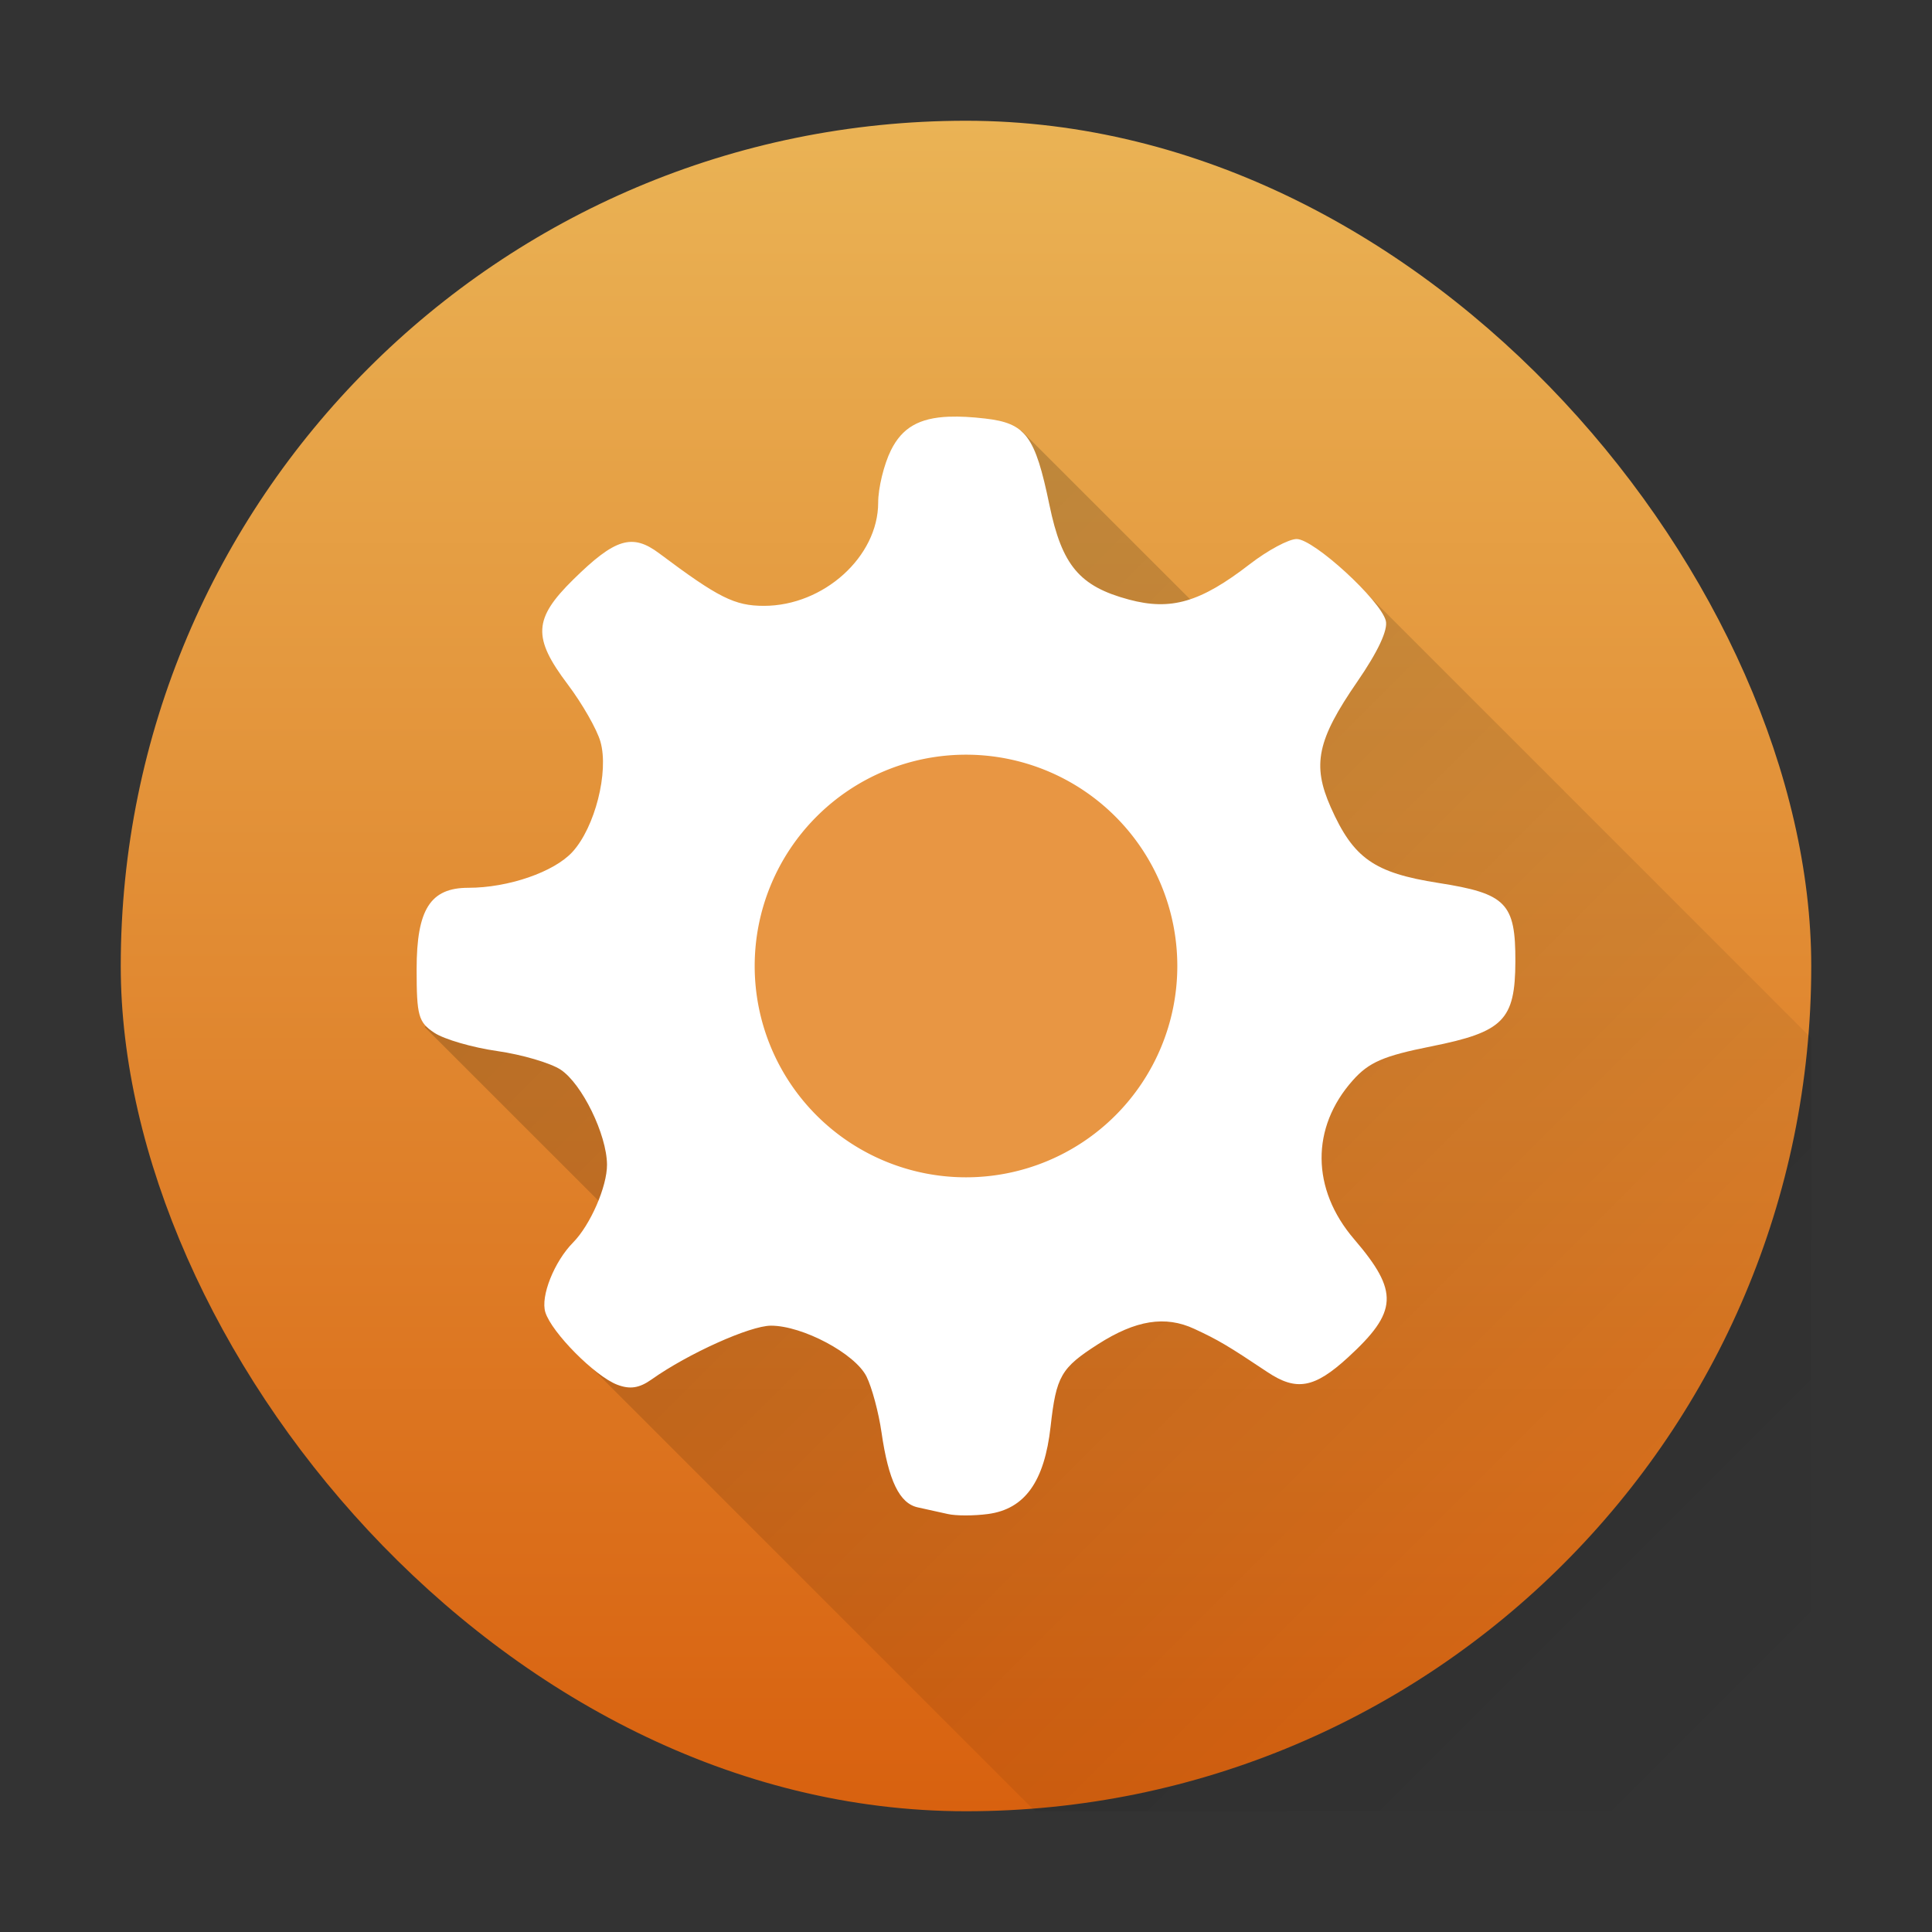 <?xml version="1.0" encoding="UTF-8" standalone="no"?>
<svg
   width="48"
   height="48"
   viewBox="0 0 48 48"
   version="1.1"
   id="svg26"
   sodipodi:docname="aptana.svg"
   inkscape:version="1.2.1 (9c6d41e410, 2022-07-14)"
   xmlns:inkscape="http://www.inkscape.org/namespaces/inkscape"
   xmlns:sodipodi="http://sodipodi.sourceforge.net/DTD/sodipodi-0.dtd"
   xmlns:xlink="http://www.w3.org/1999/xlink"
   xmlns="http://www.w3.org/2000/svg"
   xmlns:svg="http://www.w3.org/2000/svg">
  <rect x="0" y="0" width="48" height="48" fill="#333333" stroke="none"/>
  <sodipodi:namedview
     id="namedview28"
     pagecolor="#ffffff"
     bordercolor="#666666"
     borderopacity="1.0"
     inkscape:showpageshadow="2"
     inkscape:pageopacity="0.0"
     inkscape:pagecheckerboard="0"
     inkscape:deskcolor="#d1d1d1"
     showgrid="false"
     inkscape:zoom="4.9166667"
     inkscape:cx="24"
     inkscape:cy="24.101695"
     inkscape:window-width="1920"
     inkscape:window-height="1000"
     inkscape:window-x="0"
     inkscape:window-y="0"
     inkscape:window-maximized="1"
     inkscape:current-layer="svg26" />
  <defs
     id="defs14">
    <linearGradient
       id="linearGradient4177">
      <stop
         style="stop-color:#000000;stop-opacity:1;"
         offset="0"
         id="stop2" />
      <stop
         style="stop-color:#000000;stop-opacity:0;"
         offset="1"
         id="stop4" />
    </linearGradient>
    <linearGradient
       id="linearGradient4141">
      <stop
         style="stop-color:#d8610f;stop-opacity:1"
         offset="0"
         id="stop7" />
      <stop
         style="stop-color:#eab355;stop-opacity:1"
         offset="1"
         id="stop9" />
    </linearGradient>
    <linearGradient
       xlink:href="#linearGradient4141"
       id="linearGradient4151"
       gradientUnits="userSpaceOnUse"
       x1="25"
       y1="44"
       x2="25"
       y2="4"
       gradientTransform="matrix(1.05,0,0,1.05,-1.2,-1.2)" />
    <linearGradient
       xlink:href="#linearGradient4177"
       id="linearGradient4183"
       x1="16"
       y1="1018.362"
       x2="44"
       y2="1046.362"
       gradientUnits="userSpaceOnUse"
       gradientTransform="matrix(1.05,0,0,1.05,-1.2,-1055.78)" />
  </defs>
  <rect
     style="opacity:1;fill:url(#linearGradient4151);fill-opacity:1;stroke:none;stroke-width:1.05"
     width="42"
     height="42"
     x="3"
     y="3"
     ry="21"
     rx="21"
     id="rect16" />
  <path
     style="opacity:0.2;fill:url(#linearGradient4183);fill-opacity:1;stroke:none;stroke-width:2.1;stroke-linecap:butt;stroke-linejoin:round;stroke-miterlimit:4;stroke-dasharray:none;stroke-opacity:1"
     d="m 25.374,10.697 -14.821,14.821 5.951,5.949 -2.159,2.16 11.374,11.374 h 16.131 c 1.745,0 3.15,-1.405 3.15,-3.15 V 25.792 l -11.411,-11.411 -2.264,2.264 z"
     id="path18" />
  <path
     style="opacity:1;fill:#ffffff;fill-opacity:1;fill-rule:nonzero;stroke:none;stroke-width:11.445;stroke-miterlimit:4;stroke-dasharray:none;stroke-opacity:0.503"
     d="m 23.588,10.352 c -0.762,0.028 -1.179,0.283 -1.452,0.833 -0.175,0.352 -0.318,0.939 -0.318,1.304 -5.74e-4,1.34 -1.354,2.563 -2.838,2.563 -0.728,0 -1.128,-0.2 -2.602,-1.304 -0.671,-0.503 -1.096,-0.373 -2.137,0.652 -0.989,0.974 -1.013,1.44 -0.137,2.602 0.362,0.48 0.728,1.121 0.814,1.425 0.213,0.751 -0.136,2.126 -0.695,2.738 -0.458,0.501 -1.595,0.892 -2.588,0.892 -0.944,0 -1.284,0.537 -1.284,2.024 0,1.158 0.044,1.316 0.441,1.579 0.243,0.161 0.945,0.365 1.561,0.453 0.616,0.088 1.326,0.297 1.577,0.463 0.53,0.352 1.145,1.612 1.151,2.358 0.004,0.542 -0.413,1.5 -0.843,1.936 -0.469,0.475 -0.813,1.339 -0.689,1.733 0.158,0.505 1.229,1.585 1.784,1.799 0.318,0.122 0.549,0.087 0.857,-0.131 0.902,-0.64 2.445,-1.335 2.965,-1.335 0.785,0 2.087,0.693 2.373,1.263 0.134,0.269 0.302,0.893 0.373,1.388 0.173,1.2 0.447,1.767 0.904,1.864 0.208,0.044 0.542,0.118 0.742,0.164 v 0 c 0.2,0.047 0.65,0.047 1.001,0 0.914,-0.123 1.401,-0.804 1.554,-2.174 0.14,-1.253 0.257,-1.455 1.179,-2.045 0.937,-0.599 1.67,-0.716 2.391,-0.381 0.598,0.277 0.839,0.421 1.819,1.075 0.718,0.479 1.165,0.399 1.995,-0.361 1.248,-1.143 1.274,-1.638 0.156,-2.943 -1.065,-1.242 -1.078,-2.772 -0.031,-3.946 0.401,-0.45 0.761,-0.606 1.948,-0.843 1.793,-0.358 2.084,-0.651 2.09,-2.106 0.005,-1.453 -0.226,-1.691 -1.909,-1.954 -1.602,-0.251 -2.115,-0.612 -2.678,-1.881 -0.468,-1.055 -0.338,-1.673 0.66,-3.121 0.512,-0.743 0.766,-1.285 0.708,-1.513 -0.132,-0.51 -1.79,-2.03 -2.215,-2.03 -0.197,0 -0.721,0.282 -1.165,0.625 -1.224,0.946 -1.954,1.16 -3,0.88 -1.23,-0.329 -1.666,-0.849 -1.977,-2.35 -0.357,-1.724 -0.587,-2.033 -1.602,-2.149 -0.338,-0.039 -0.63,-0.055 -0.884,-0.045 z"
     id="path22" />
  <path
     style="opacity:1;fill:#e89643;fill-opacity:1;fill-rule:nonzero;stroke:none;stroke-width:11.445;stroke-miterlimit:4;stroke-dasharray:none;stroke-opacity:0.503"
     d="m 24,18.75 a 5.25,5.25 0 0 1 5.25,5.25 5.25,5.25 0 0 1 -5.25,5.25 5.25,5.25 0 0 1 -5.25,-5.25 5.25,5.25 0 0 1 5.25,-5.25 z"
     id="path24" />
</svg>
